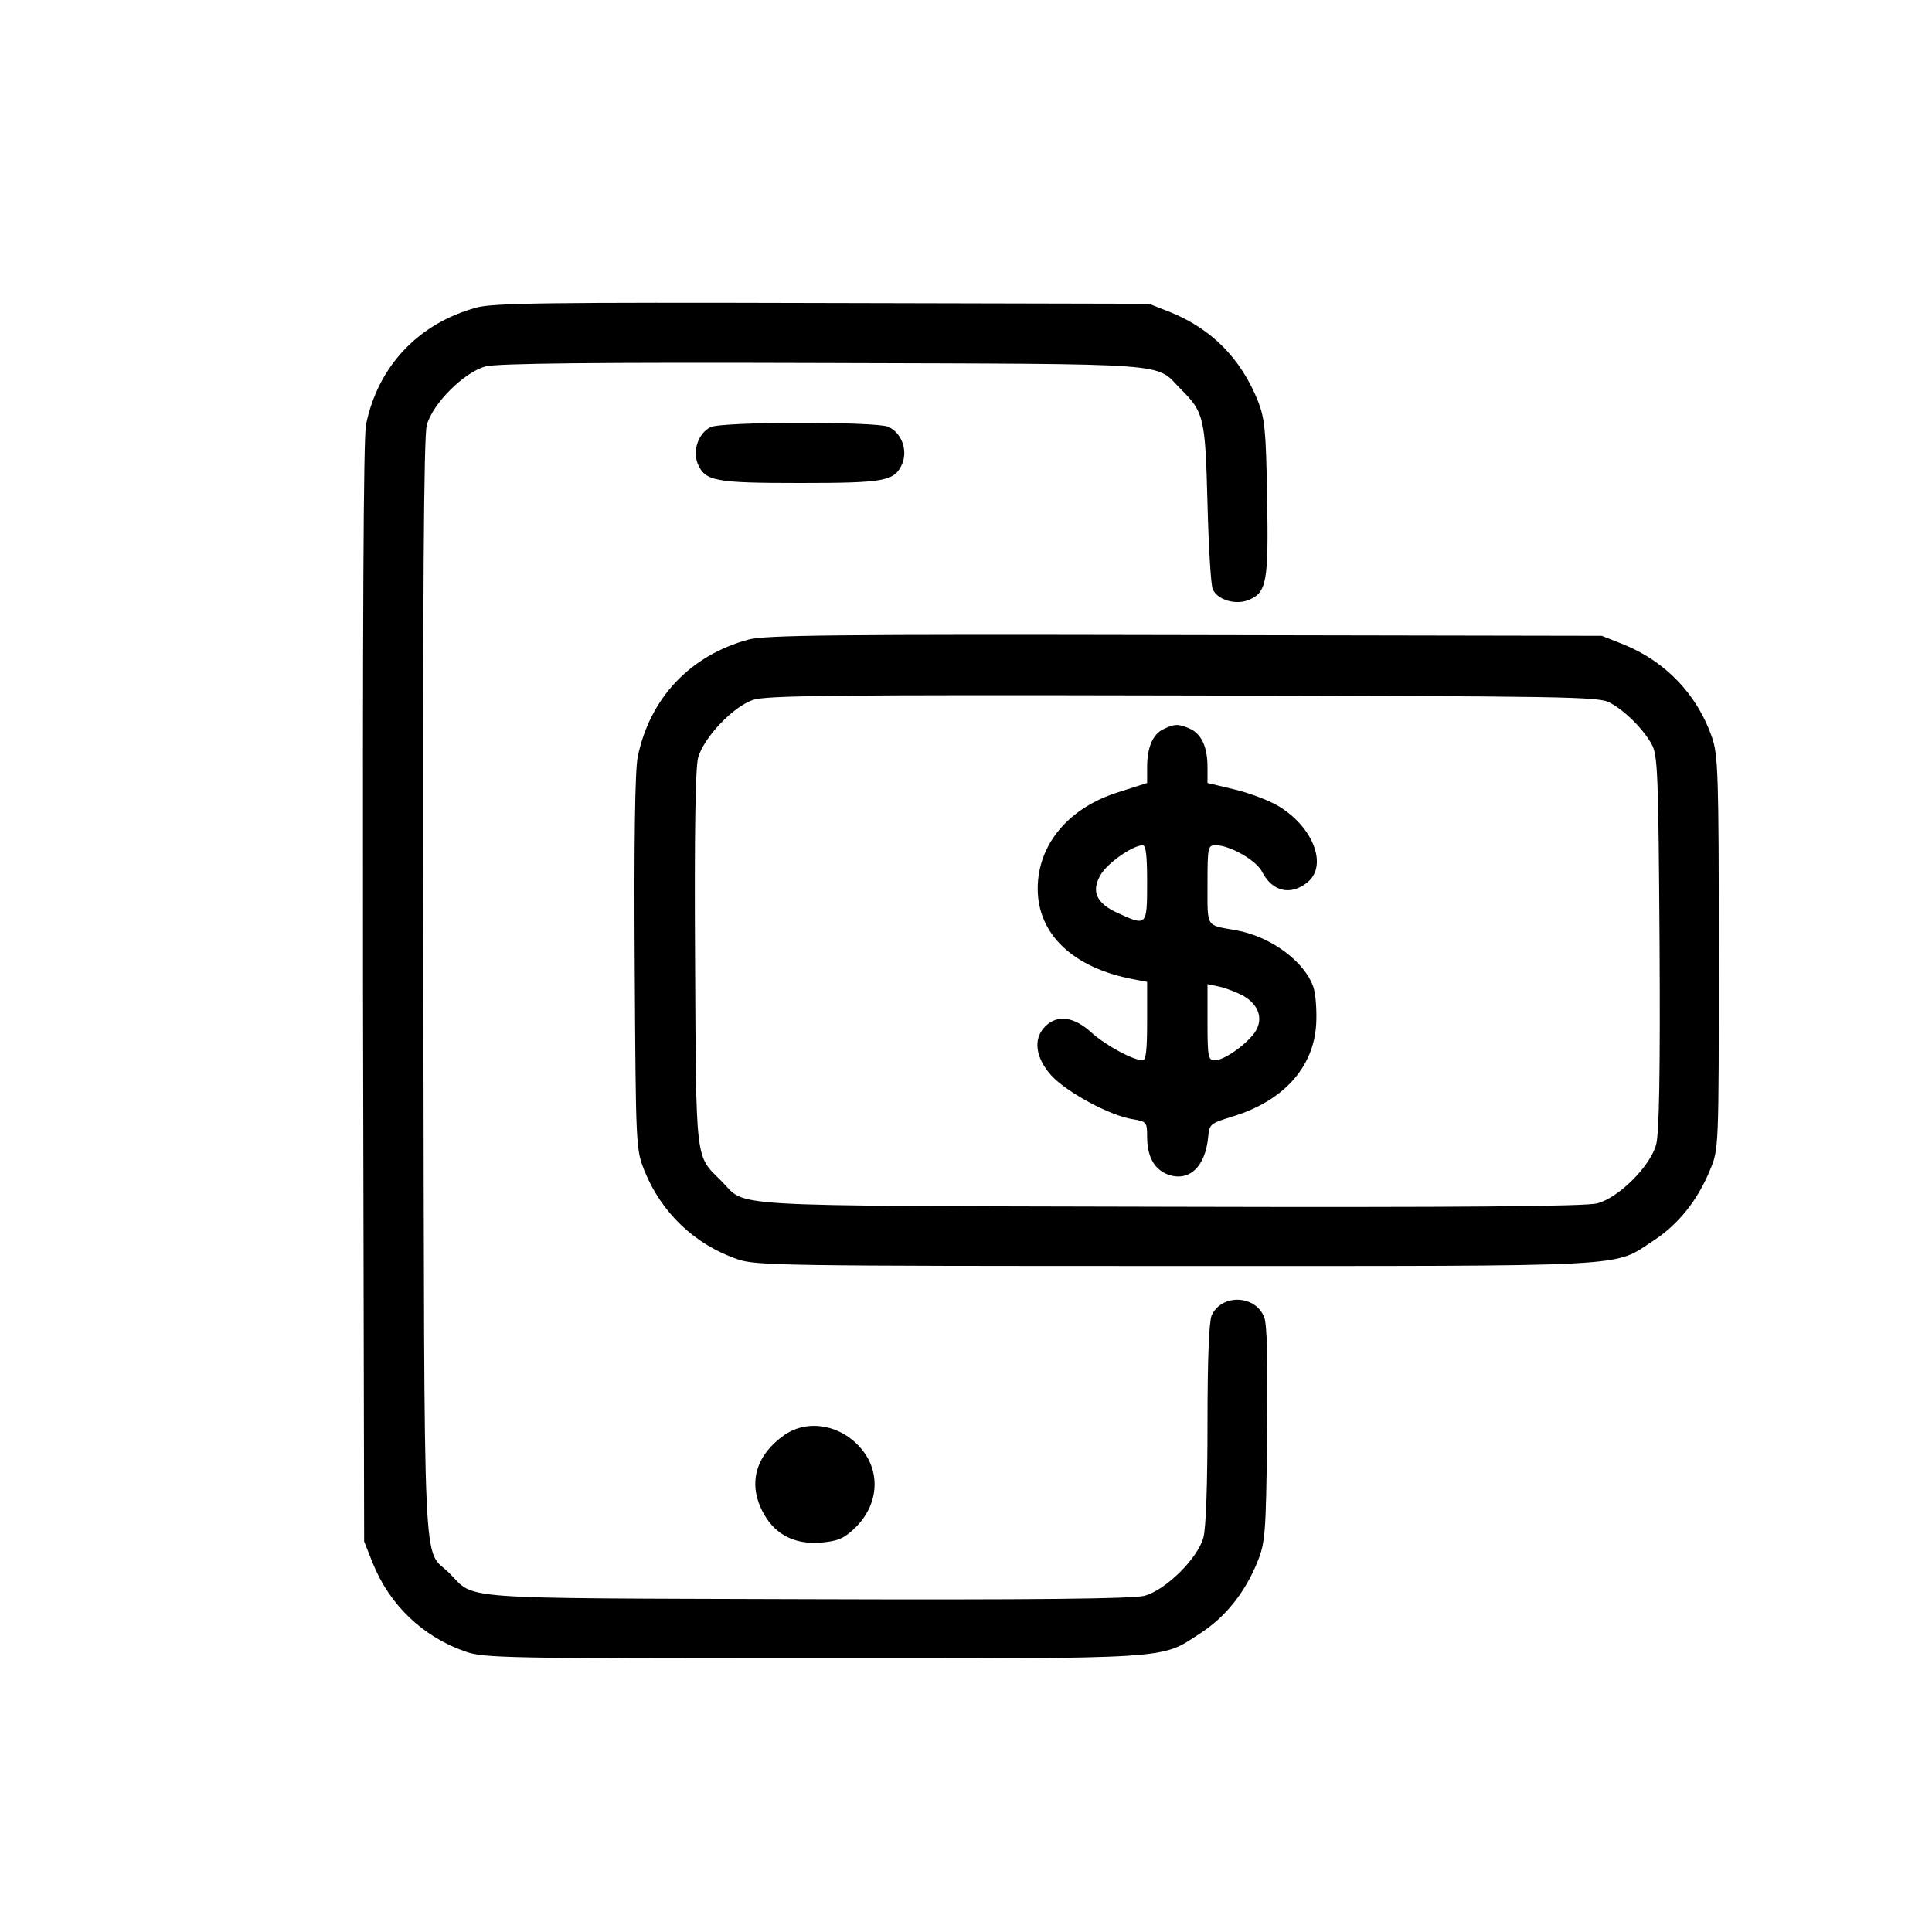 <?xml version="1.0" standalone="no"?>
<!DOCTYPE svg PUBLIC "-//W3C//DTD SVG 20010904//EN"
 "http://www.w3.org/TR/2001/REC-SVG-20010904/DTD/svg10.dtd">
<svg version="1.0" xmlns="http://www.w3.org/2000/svg"
 width="512pt" height="512pt" viewBox="0 0 512 512"
 preserveAspectRatio="xMidYMid meet">

<g transform="translate(0,512) scale(0.1,-0.1)"
fill="#000000" stroke="none">
<path d="M1263 4305 c-154 -42 -261 -155 -293 -310 -7 -34 -9 -528 -8 -1505
l3 -1455 23 -58 c45 -111 133 -195 246 -234 48 -17 110 -18 921 -18 963 0 919
-3 1025 66 67 43 119 108 152 189 21 52 23 72 26 339 2 199 0 292 -8 311 -24
59 -113 61 -139 4 -7 -17 -11 -114 -11 -287 0 -160 -4 -278 -11 -302 -15 -55
-100 -139 -156 -154 -30 -8 -287 -11 -895 -9 -945 3 -877 -2 -947 69 -72 71
-66 -67 -69 1547 -2 1046 1 1466 9 1495 15 57 99 141 156 156 30 8 287 11 895
9 945 -3 877 2 947 -69 62 -62 65 -75 71 -304 3 -115 9 -217 14 -227 13 -28
61 -42 95 -28 48 20 53 47 49 272 -3 179 -6 209 -25 257 -45 111 -122 189
-230 233 l-58 23 -865 2 c-723 2 -874 0 -917 -12z"/>
<path d="M1883 3988 c-32 -16 -48 -61 -34 -97 20 -46 44 -51 271 -51 227 0
251 5 271 51 15 37 -2 82 -37 98 -32 14 -440 14 -471 -1z"/>
<path d="M1983 3425 c-154 -42 -261 -155 -293 -311 -7 -34 -10 -223 -8 -545 3
-490 3 -494 26 -552 45 -111 133 -195 246 -234 48 -17 119 -18 1161 -18 1228
0 1158 -4 1265 66 67 43 119 108 152 189 23 55 23 58 23 575 0 475 -2 524 -18
571 -39 113 -123 201 -234 246 l-58 23 -1105 2 c-929 2 -1113 0 -1157 -12z
m2283 -167 c41 -22 90 -71 112 -112 15 -28 17 -80 20 -524 2 -345 -1 -505 -9
-535 -15 -57 -99 -141 -156 -156 -30 -8 -351 -11 -1135 -9 -1213 3 -1116 -2
-1187 69 -69 68 -66 43 -69 587 -2 340 1 505 8 534 15 53 91 134 145 153 34
12 209 14 1140 12 1019 -2 1102 -3 1131 -19z"/>
<path d="M3084 3188 c-29 -13 -44 -49 -44 -101 l0 -42 -75 -24 c-133 -41 -215
-139 -215 -256 0 -121 94 -210 253 -240 l37 -7 0 -104 c0 -77 -3 -104 -12
-104 -26 1 -97 39 -136 74 -46 42 -90 48 -122 16 -33 -33 -26 -83 16 -130 40
-44 156 -107 216 -116 36 -6 38 -8 38 -45 0 -52 17 -85 51 -100 58 -24 104 17
111 100 3 32 6 34 64 52 135 41 215 130 222 244 2 35 -1 79 -7 98 -23 69 -114
136 -207 152 -79 14 -74 5 -74 121 0 100 1 104 22 104 37 0 108 -40 123 -71
27 -52 75 -63 119 -28 56 44 17 148 -78 204 -24 14 -76 34 -115 43 l-71 17 0
42 c0 54 -16 88 -47 102 -29 13 -41 13 -69 -1z m-44 -408 c0 -114 -1 -115 -77
-80 -58 26 -72 58 -46 102 18 31 84 77 111 78 9 0 12 -27 12 -100z m255 -299
c43 -25 54 -64 29 -99 -26 -34 -81 -72 -105 -72 -17 0 -19 9 -19 101 l0 101
33 -7 c17 -4 45 -15 62 -24z"/>
<path d="M2080 1318 c-75 -52 -98 -125 -61 -200 30 -62 84 -92 157 -86 45 4
61 11 90 39 62 60 69 147 17 209 -53 64 -141 80 -203 38z"/>
</g>
</svg>
